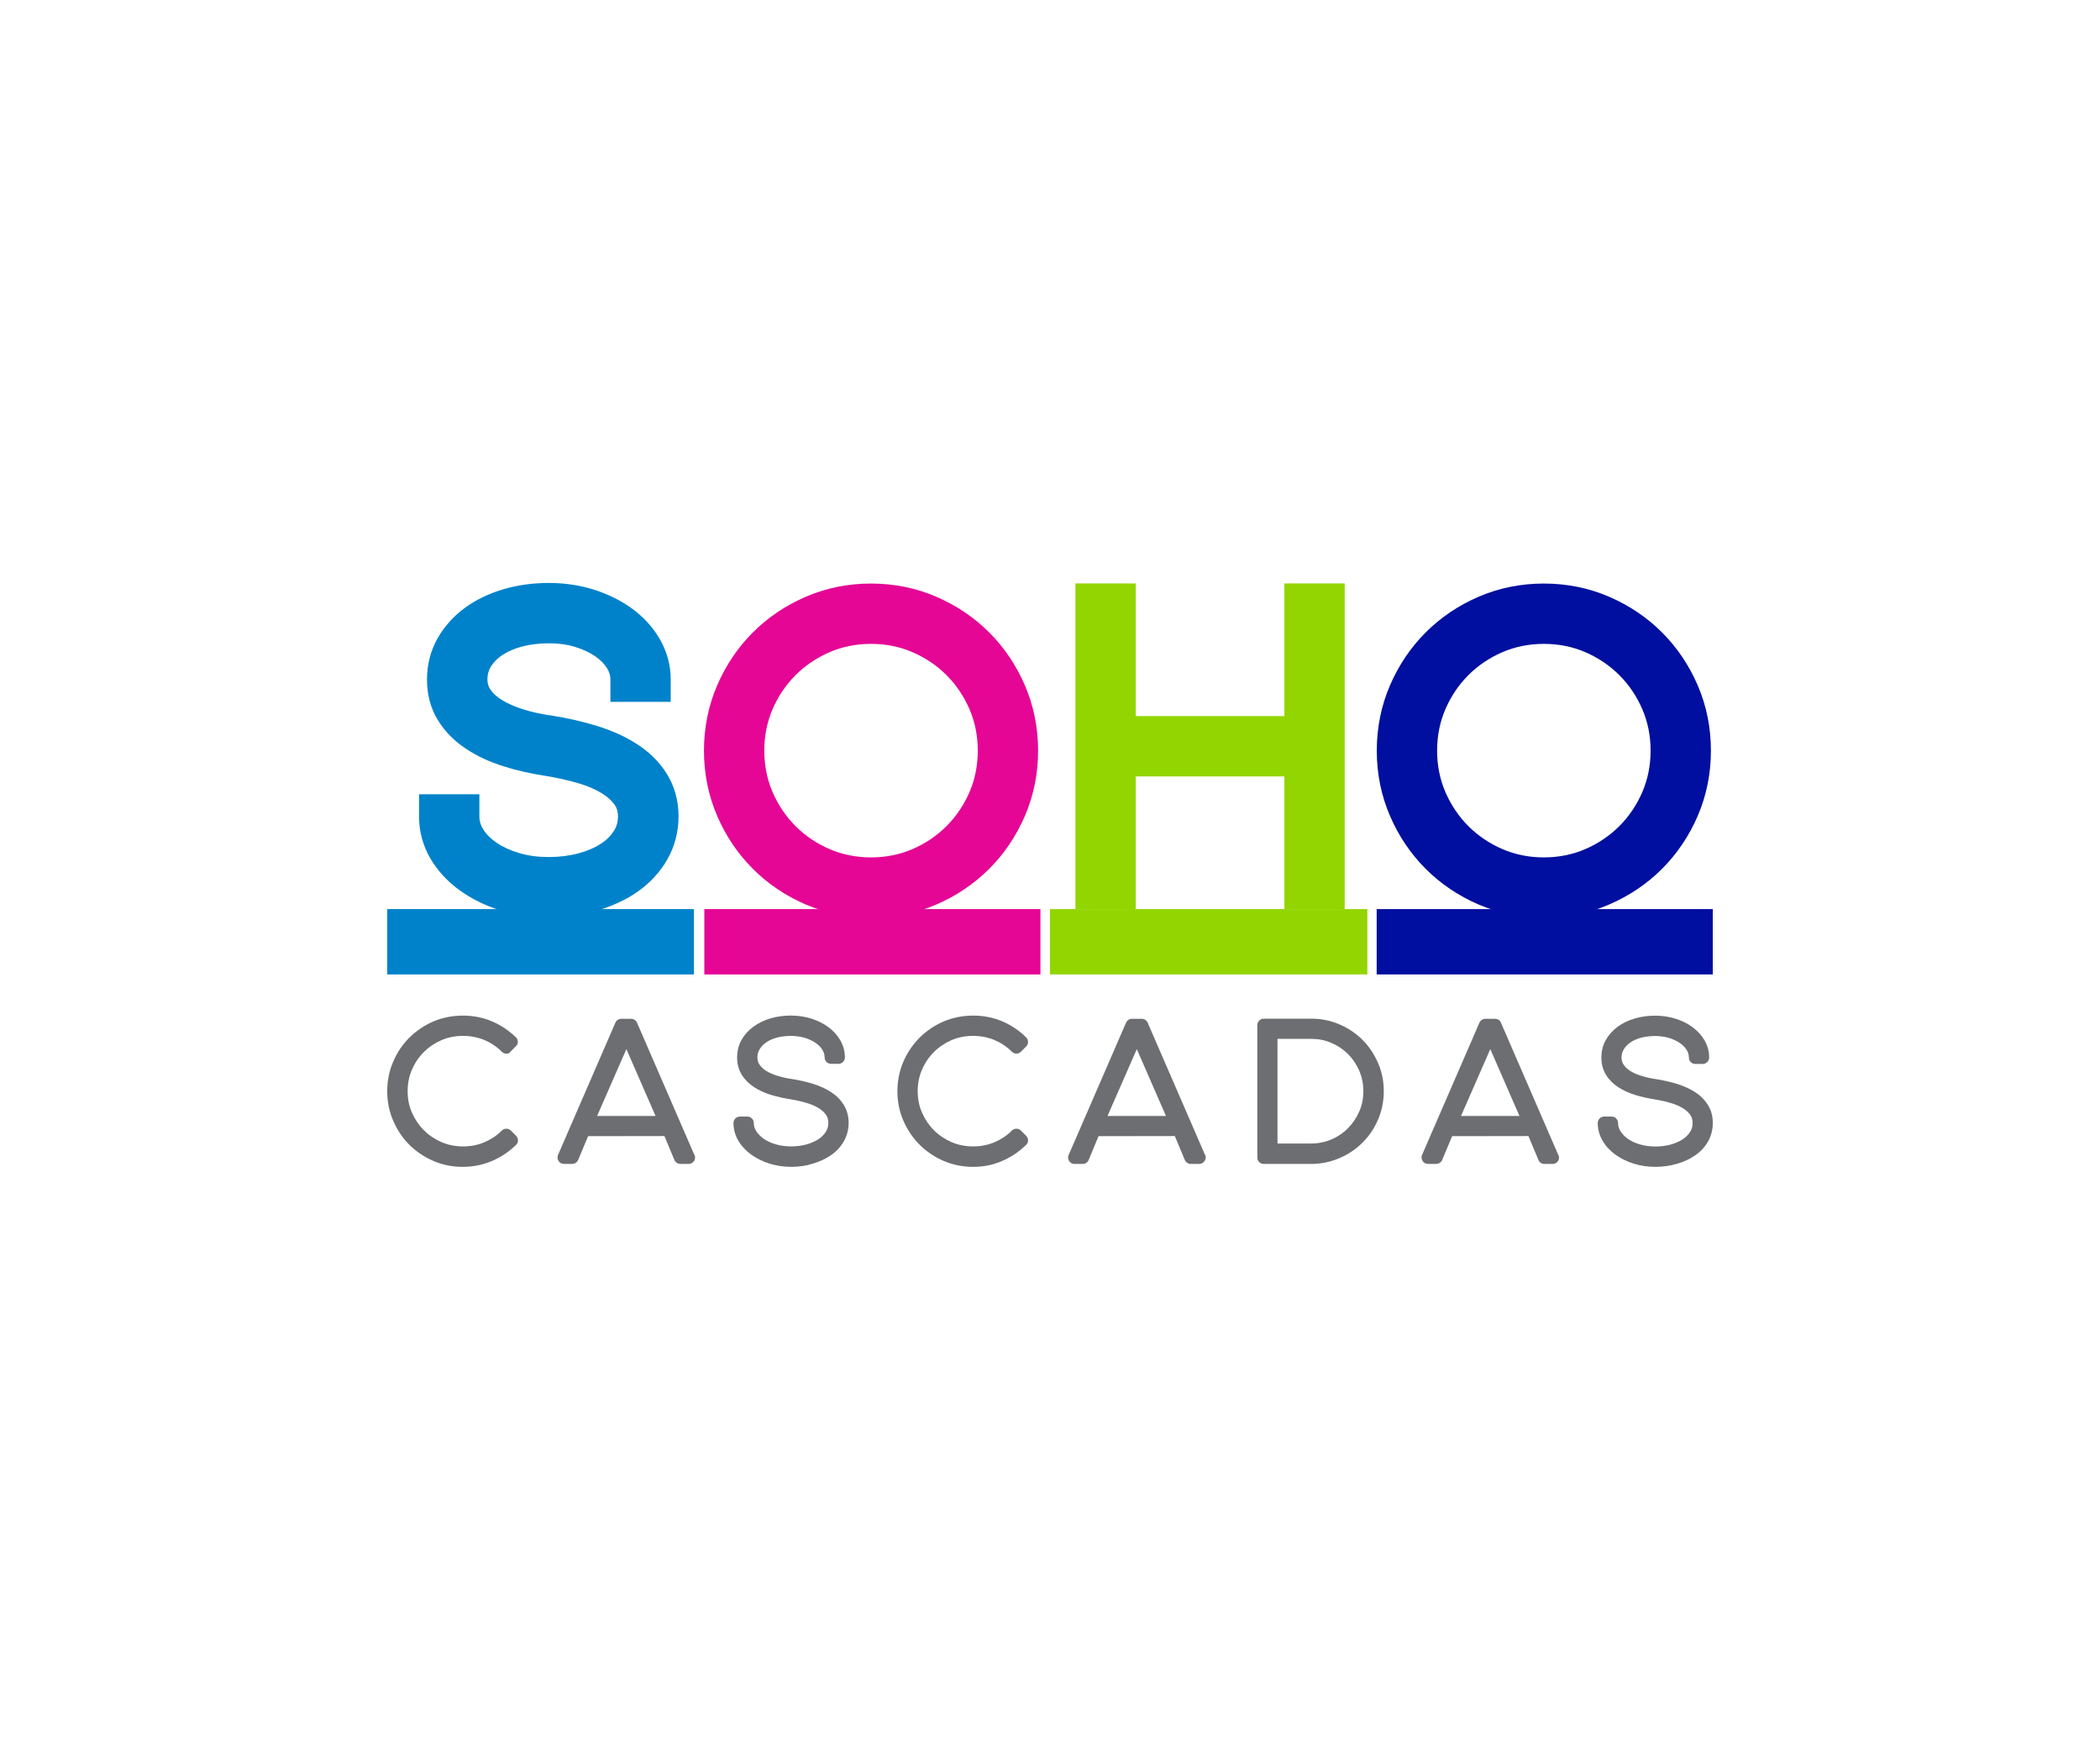 <?xml version="1.0" encoding="utf-8"?>
<!-- Generator: Adobe Illustrator 24.0.0, SVG Export Plug-In . SVG Version: 6.00 Build 0)  -->
<svg version="1.1" id="Layer_1" xmlns="http://www.w3.org/2000/svg" xmlns:xlink="http://www.w3.org/1999/xlink" x="0px" y="0px"
	 viewBox="0 0 180 150" style="enable-background:new 0 0 180 150;" xml:space="preserve">
<style type="text/css">
	.st0{fill-rule:evenodd;clip-rule:evenodd;fill:#0082CA;}
	.st1{fill-rule:evenodd;clip-rule:evenodd;fill:#93D500;}
	.st2{fill-rule:evenodd;clip-rule:evenodd;fill:#000F9F;}
	.st3{fill-rule:evenodd;clip-rule:evenodd;fill:#E50695;}
	.st4{fill:#0082CA;}
	.st5{fill:#93D500;}
	.st6{fill:#E50695;}
	.st7{fill:#000F9F;}
	.st8{fill:#6D6E71;}
</style>
<g>
	<g>
		<g>
			<rect x="33.19" y="77.91" class="st0" width="26.29" height="5.6"/>
			<rect x="90" y="77.91" class="st1" width="27.2" height="5.6"/>
			<rect x="118" y="77.91" class="st2" width="28.81" height="5.6"/>
			<rect x="60.37" y="77.91" class="st3" width="28.81" height="5.6"/>
			<g>
				<path class="st4" d="M47.02,78.64c-1.46,0-2.86-0.21-4.16-0.63c-1.3-0.41-2.46-0.99-3.46-1.71c-1.05-0.76-1.89-1.67-2.5-2.71
					c-0.65-1.11-0.98-2.32-0.98-3.6v-1.92h5.17v1.92c0,0.38,0.1,0.72,0.32,1.07c0.27,0.44,0.65,0.82,1.15,1.16
					c0.54,0.37,1.2,0.67,1.95,0.89c0.77,0.23,1.61,0.34,2.52,0.34c0.92,0,1.78-0.11,2.56-0.32c0.75-0.2,1.4-0.48,1.94-0.84
					c0.48-0.31,0.84-0.68,1.11-1.11c0.22-0.36,0.33-0.76,0.33-1.2c0-0.41-0.09-0.72-0.27-0.99c-0.26-0.37-0.63-0.7-1.11-1
					c-0.57-0.35-1.25-0.64-2.03-0.87c-0.87-0.25-1.82-0.47-2.83-0.63c-1.25-0.19-2.46-0.46-3.58-0.82
					c-1.19-0.37-2.26-0.87-3.18-1.48c-1.01-0.66-1.82-1.48-2.41-2.43c-0.64-1.02-0.96-2.2-0.96-3.52c0-1.29,0.31-2.49,0.92-3.56
					c0.58-1.01,1.37-1.89,2.36-2.61c0.95-0.69,2.05-1.21,3.3-1.58c1.21-0.35,2.5-0.53,3.86-0.53c1.38,0,2.69,0.2,3.92,0.59
					c1.23,0.4,2.33,0.95,3.26,1.64c0.98,0.72,1.77,1.6,2.35,2.61c0.61,1.07,0.92,2.22,0.92,3.43v1.92h-5.17v-1.92
					c0-0.33-0.09-0.64-0.28-0.95c-0.24-0.39-0.57-0.72-1-1.02c-0.48-0.33-1.07-0.61-1.75-0.82c-0.68-0.21-1.44-0.31-2.24-0.31
					c-0.83,0-1.61,0.1-2.31,0.28c-0.66,0.18-1.24,0.43-1.7,0.74c-0.42,0.28-0.73,0.6-0.97,0.99c-0.2,0.33-0.29,0.67-0.29,1.08
					c0,0.35,0.08,0.62,0.25,0.87c0.24,0.35,0.56,0.64,0.99,0.9c0.52,0.32,1.14,0.59,1.85,0.81c0.77,0.24,1.59,0.42,2.44,0.53
					c1.39,0.22,2.68,0.52,3.88,0.89c1.28,0.4,2.42,0.91,3.39,1.54c1.07,0.68,1.93,1.53,2.56,2.53c0.67,1.07,1.02,2.3,1.02,3.67
					c0,1.34-0.33,2.59-0.97,3.71c-0.62,1.08-1.48,2.01-2.54,2.75c-1,0.7-2.18,1.24-3.48,1.62C49.84,78.46,48.46,78.64,47.02,78.64z"
					/>
			</g>
			<g>
				<polygon class="st5" points="115.26,77.91 110.09,77.91 110.09,66.54 97.35,66.54 97.35,77.91 92.18,77.91 92.18,50 97.35,50 
					97.35,61.37 110.09,61.37 110.09,50 115.26,50 				"/>
			</g>
			<g>
				<path class="st6" d="M74.66,78.64c-1.97,0-3.85-0.38-5.59-1.12c-1.72-0.74-3.25-1.77-4.54-3.06c-1.29-1.29-2.32-2.82-3.06-4.54
					c-0.75-1.74-1.13-3.62-1.13-5.59c0-1.97,0.38-3.85,1.13-5.59c0.74-1.72,1.77-3.25,3.06-4.54c1.29-1.29,2.82-2.32,4.54-3.06
					c1.74-0.75,3.62-1.13,5.59-1.13c1.97,0,3.85,0.38,5.59,1.13c1.72,0.74,3.25,1.77,4.54,3.06c1.29,1.29,2.32,2.82,3.06,4.54
					c0.75,1.74,1.13,3.62,1.13,5.59c0,1.97-0.38,3.85-1.13,5.59c-0.74,1.72-1.77,3.25-3.06,4.54c-1.29,1.29-2.82,2.32-4.54,3.06
					C78.51,78.27,76.63,78.64,74.66,78.64z M74.66,55.18c-1.27,0-2.46,0.24-3.55,0.71c-1.11,0.48-2.09,1.14-2.92,1.97
					c-0.83,0.83-1.49,1.81-1.97,2.92c-0.47,1.09-0.71,2.28-0.71,3.55c0,1.27,0.24,2.46,0.71,3.55c0.48,1.11,1.14,2.09,1.97,2.92
					c0.83,0.83,1.81,1.49,2.92,1.97c1.09,0.47,2.28,0.71,3.55,0.71c1.27,0,2.46-0.24,3.55-0.71c1.11-0.48,2.09-1.14,2.92-1.97
					c0.83-0.83,1.49-1.81,1.97-2.92c0.47-1.09,0.71-2.28,0.71-3.55c0-1.27-0.24-2.46-0.71-3.55c-0.48-1.11-1.14-2.09-1.97-2.92
					c-0.83-0.83-1.81-1.49-2.92-1.97C77.12,55.42,75.93,55.18,74.66,55.18z"/>
			</g>
			<g>
				<path class="st7" d="M132.33,78.64c-1.97,0-3.85-0.38-5.59-1.12c-1.72-0.74-3.25-1.77-4.54-3.06c-1.29-1.29-2.32-2.82-3.06-4.54
					c-0.75-1.74-1.13-3.62-1.13-5.59c0-1.97,0.38-3.85,1.13-5.59c0.74-1.72,1.77-3.25,3.06-4.54c1.29-1.29,2.82-2.32,4.54-3.06
					c1.74-0.75,3.62-1.13,5.59-1.13c1.97,0,3.85,0.38,5.59,1.13c1.72,0.74,3.25,1.77,4.54,3.06c1.29,1.29,2.32,2.82,3.06,4.54
					c0.75,1.74,1.13,3.62,1.13,5.59c0,1.97-0.38,3.85-1.13,5.59c-0.74,1.72-1.77,3.25-3.06,4.54c-1.29,1.29-2.82,2.32-4.54,3.06
					C136.18,78.27,134.3,78.64,132.33,78.64z M132.33,55.18c-1.27,0-2.46,0.24-3.55,0.71c-1.11,0.48-2.09,1.14-2.92,1.97
					c-0.83,0.83-1.49,1.81-1.97,2.92c-0.47,1.09-0.71,2.28-0.71,3.55c0,1.27,0.24,2.46,0.71,3.55c0.48,1.11,1.14,2.09,1.97,2.92
					c0.83,0.83,1.81,1.49,2.92,1.97c1.09,0.47,2.28,0.71,3.55,0.71c1.27,0,2.46-0.24,3.55-0.71c1.11-0.48,2.09-1.14,2.92-1.97
					c0.83-0.83,1.49-1.81,1.97-2.92c0.47-1.09,0.71-2.28,0.71-3.55c0-1.27-0.24-2.46-0.71-3.55c-0.48-1.11-1.14-2.09-1.97-2.92
					c-0.83-0.83-1.81-1.49-2.92-1.97C134.79,55.42,133.6,55.18,132.33,55.18z"/>
			</g>
		</g>
	</g>
	<g>
		<path class="st8" d="M39.66,100c-0.89,0-1.74-0.17-2.52-0.51c-0.78-0.34-1.47-0.8-2.06-1.39c-0.58-0.58-1.05-1.28-1.38-2.06
			c-0.34-0.78-0.51-1.63-0.51-2.52c0-0.89,0.17-1.74,0.51-2.53c0.33-0.78,0.8-1.47,1.38-2.06c0.59-0.58,1.28-1.05,2.06-1.39
			c1.57-0.67,3.49-0.67,5.03-0.01c0.77,0.33,1.46,0.79,2.05,1.37c0.11,0.1,0.16,0.24,0.17,0.39c0,0.15-0.06,0.29-0.26,0.46
			l-0.44,0.45c-0.12,0.15-0.46,0.15-0.68-0.07c-0.43-0.43-0.93-0.76-1.49-1c-1.13-0.47-2.55-0.48-3.68,0.01
			c-0.57,0.25-1.08,0.59-1.51,1.02c-0.43,0.43-0.77,0.93-1.02,1.51c-0.25,0.57-0.37,1.19-0.37,1.84c0,0.66,0.12,1.28,0.37,1.84
			c0.25,0.57,0.59,1.08,1.02,1.51c0.43,0.43,0.94,0.77,1.51,1.02c1.14,0.49,2.56,0.49,3.68,0.01c0.56-0.24,1.07-0.57,1.49-1
			c0.1-0.1,0.24-0.16,0.39-0.16l0,0c0.14,0,0.29,0.06,0.39,0.16l0.45,0.45c0.1,0.11,0.16,0.25,0.16,0.39c0,0.15-0.06,0.29-0.17,0.39
			c-0.59,0.58-1.28,1.04-2.05,1.37C41.39,99.83,40.55,100,39.66,100z"/>
		<path class="st8" d="M59.03,99.75c0,0-0.01,0-0.01,0h-0.7c-0.22,0-0.42-0.13-0.51-0.33l-0.86-2.06l-6.54,0.01l-0.86,2.05
			c-0.09,0.2-0.29,0.33-0.51,0.33h-0.7c-0.19,0-0.36-0.09-0.46-0.25c-0.1-0.16-0.12-0.35-0.05-0.52l4.92-11.34
			c0.09-0.2,0.29-0.33,0.51-0.33h0.83c0.22,0,0.42,0.13,0.51,0.33l4.88,11.25c0.06,0.09,0.1,0.2,0.1,0.31
			C59.58,99.5,59.33,99.75,59.03,99.75z M51.18,95.64h5.01l-2.5-5.73L51.18,95.64z"/>
		<path class="st8" d="M67.82,100c-0.66,0-1.29-0.1-1.88-0.28c-0.58-0.19-1.11-0.45-1.55-0.77c-0.46-0.33-0.83-0.73-1.1-1.18
			c-0.28-0.47-0.42-0.99-0.42-1.53c0-0.3,0.25-0.55,0.55-0.55h0.64c0.3,0,0.55,0.25,0.55,0.55c0,0.25,0.07,0.48,0.21,0.7
			c0.16,0.25,0.38,0.47,0.65,0.66c0.29,0.2,0.64,0.36,1.03,0.47c0.8,0.24,1.82,0.23,2.62,0.01c0.39-0.11,0.74-0.26,1.03-0.45
			c0.27-0.18,0.48-0.39,0.64-0.64c0.14-0.23,0.21-0.48,0.21-0.76c0-0.27-0.06-0.49-0.2-0.69c-0.15-0.22-0.37-0.41-0.64-0.58
			c-0.3-0.18-0.65-0.33-1.06-0.45c-0.43-0.13-0.9-0.23-1.39-0.31c-0.58-0.09-1.14-0.22-1.66-0.38c-0.54-0.17-1.02-0.39-1.43-0.66
			c-0.44-0.29-0.79-0.64-1.04-1.05c-0.27-0.43-0.4-0.93-0.4-1.49c0-0.55,0.13-1.06,0.39-1.52c0.25-0.44,0.6-0.82,1.03-1.13
			c0.42-0.3,0.91-0.54,1.46-0.7c1.09-0.32,2.41-0.32,3.5,0.03c0.55,0.18,1.04,0.42,1.45,0.73c0.43,0.32,0.77,0.7,1.02,1.13
			c0.26,0.46,0.39,0.95,0.39,1.46c0,0.3-0.25,0.55-0.55,0.55h-0.64c-0.31,0-0.55-0.25-0.55-0.55c0-0.23-0.06-0.44-0.19-0.65
			c-0.14-0.23-0.33-0.42-0.58-0.59c-0.26-0.18-0.58-0.33-0.93-0.44c-0.73-0.22-1.65-0.21-2.38-0.02c-0.36,0.1-0.67,0.23-0.92,0.41
			c-0.24,0.16-0.43,0.36-0.57,0.59c-0.13,0.21-0.19,0.44-0.19,0.7c0,0.24,0.06,0.44,0.18,0.62c0.14,0.21,0.34,0.39,0.58,0.54
			c0.27,0.16,0.6,0.31,0.97,0.42c0.39,0.12,0.8,0.21,1.22,0.27c0.64,0.1,1.24,0.24,1.8,0.41c0.58,0.18,1.09,0.41,1.53,0.69
			c0.47,0.3,0.84,0.67,1.11,1.1c0.28,0.45,0.43,0.97,0.43,1.56c0,0.57-0.14,1.11-0.42,1.59c-0.27,0.47-0.64,0.87-1.11,1.19
			c-0.45,0.31-0.97,0.55-1.56,0.72C69.1,99.91,68.47,100,67.82,100z"/>
		<path class="st8" d="M83.41,100c-0.89,0-1.74-0.17-2.53-0.51c-0.78-0.34-1.47-0.8-2.06-1.39c-0.58-0.58-1.05-1.28-1.39-2.06
			c-0.34-0.78-0.51-1.63-0.51-2.52c0-0.89,0.17-1.74,0.51-2.53c0.34-0.78,0.8-1.47,1.39-2.06c0.58-0.58,1.28-1.05,2.06-1.39
			c1.57-0.67,3.49-0.67,5.03-0.01c0.77,0.33,1.46,0.79,2.04,1.37c0.11,0.1,0.16,0.24,0.17,0.39c0,0.15-0.06,0.29-0.16,0.39
			l-0.45,0.45c-0.22,0.22-0.56,0.22-0.78,0c-0.43-0.43-0.93-0.76-1.49-1c-1.13-0.47-2.55-0.48-3.68,0.01
			c-0.57,0.25-1.08,0.59-1.51,1.02c-0.43,0.43-0.77,0.93-1.02,1.51c-0.25,0.57-0.37,1.19-0.37,1.84c0,0.66,0.12,1.28,0.37,1.84
			c0.25,0.57,0.59,1.08,1.02,1.51c0.43,0.43,0.94,0.77,1.51,1.02c1.13,0.49,2.56,0.49,3.68,0.01c0.56-0.24,1.07-0.57,1.49-1
			c0.1-0.1,0.24-0.16,0.39-0.16l0,0c0.15,0,0.29,0.06,0.39,0.16l0.45,0.45c0.1,0.11,0.16,0.25,0.16,0.39c0,0.15-0.06,0.29-0.17,0.39
			c-0.59,0.58-1.28,1.04-2.04,1.37C85.14,99.83,84.3,100,83.41,100z"/>
		<path class="st8" d="M112.39,99.75h-4.07c-0.31,0-0.55-0.25-0.55-0.55V87.85c0-0.3,0.25-0.55,0.55-0.55h4.07
			c0.85,0,1.66,0.16,2.42,0.49c0.75,0.32,1.42,0.77,1.98,1.33c0.56,0.56,1,1.22,1.33,1.98c0.33,0.76,0.49,1.57,0.49,2.42
			c0,0.86-0.17,1.68-0.49,2.43c-0.32,0.75-0.77,1.41-1.33,1.97c-0.56,0.56-1.22,1.01-1.98,1.33
			C114.05,99.58,113.24,99.75,112.39,99.75z M109.5,98h2.88c0.61,0,1.2-0.12,1.74-0.35c0.54-0.23,1.02-0.55,1.42-0.96
			c0.4-0.41,0.73-0.89,0.97-1.44c0.24-0.54,0.35-1.12,0.35-1.74c0-0.61-0.12-1.2-0.35-1.74c-0.24-0.55-0.56-1.03-0.96-1.43
			c-0.4-0.4-0.88-0.73-1.43-0.96c-0.54-0.24-1.13-0.35-1.74-0.35h-2.88V98z"/>
		<path class="st8" d="M141.88,100c-0.66,0-1.29-0.1-1.87-0.28c-0.59-0.19-1.11-0.45-1.55-0.77c-0.46-0.33-0.83-0.73-1.09-1.18
			c-0.28-0.47-0.42-0.99-0.42-1.53c0-0.3,0.25-0.55,0.55-0.55h0.64c0.3,0,0.55,0.25,0.55,0.55c0,0.25,0.07,0.48,0.21,0.71
			c0.16,0.25,0.38,0.47,0.65,0.66c0.29,0.2,0.64,0.36,1.03,0.47c0.8,0.24,1.82,0.23,2.62,0.01c0.39-0.11,0.74-0.26,1.03-0.45
			c0.27-0.18,0.48-0.39,0.64-0.64c0.15-0.23,0.21-0.48,0.21-0.76c0-0.27-0.06-0.49-0.2-0.69c-0.15-0.22-0.37-0.41-0.64-0.58
			c-0.3-0.18-0.65-0.33-1.06-0.45c-0.43-0.13-0.9-0.23-1.39-0.31c-0.58-0.09-1.14-0.22-1.66-0.38c-0.54-0.17-1.02-0.39-1.43-0.66
			c-0.44-0.29-0.79-0.64-1.04-1.05c-0.27-0.43-0.4-0.93-0.4-1.49c0-0.55,0.13-1.07,0.39-1.52c0.25-0.44,0.6-0.82,1.02-1.13
			c0.42-0.3,0.91-0.54,1.47-0.7c1.09-0.32,2.41-0.32,3.5,0.03c0.55,0.18,1.04,0.42,1.45,0.73c0.43,0.32,0.77,0.7,1.02,1.13
			c0.26,0.46,0.39,0.95,0.39,1.46c0,0.3-0.25,0.55-0.55,0.55h-0.64c-0.15,0-0.29-0.06-0.39-0.16c-0.1-0.1-0.16-0.24-0.16-0.39
			c0-0.23-0.06-0.44-0.19-0.65c-0.14-0.23-0.33-0.42-0.58-0.59c-0.26-0.18-0.58-0.33-0.94-0.44c-0.73-0.22-1.65-0.21-2.38-0.02
			c-0.36,0.1-0.67,0.23-0.92,0.41c-0.24,0.16-0.43,0.36-0.57,0.59c-0.13,0.21-0.19,0.44-0.19,0.7c0,0.24,0.06,0.44,0.18,0.62
			c0.14,0.21,0.34,0.39,0.58,0.54c0.27,0.17,0.6,0.31,0.97,0.42c0.39,0.12,0.8,0.21,1.22,0.27c0.64,0.1,1.24,0.24,1.8,0.41
			c0.58,0.18,1.09,0.41,1.53,0.69c0.47,0.3,0.84,0.67,1.11,1.1c0.29,0.45,0.43,0.97,0.43,1.56c0,0.57-0.14,1.11-0.41,1.59
			c-0.27,0.47-0.64,0.87-1.11,1.19c-0.44,0.31-0.97,0.55-1.56,0.72C143.16,99.91,142.53,100,141.88,100z"/>
		<path class="st8" d="M102.78,99.75c0,0-0.01,0-0.01,0h-0.7c-0.22,0-0.42-0.13-0.51-0.33l-0.86-2.06l-6.54,0.01l-0.85,2.05
			c-0.09,0.2-0.29,0.33-0.51,0.33h-0.7c-0.19,0-0.36-0.09-0.46-0.25c-0.1-0.16-0.12-0.35-0.04-0.52l4.92-11.34
			c0.09-0.2,0.29-0.33,0.51-0.33h0.83c0.22,0,0.42,0.13,0.51,0.33l4.88,11.25c0.06,0.09,0.1,0.2,0.1,0.31
			C103.33,99.5,103.09,99.75,102.78,99.75z M94.93,95.64h5.01l-2.5-5.73L94.93,95.64z"/>
		<path class="st8" d="M133.08,99.75C133.08,99.75,133.08,99.74,133.08,99.75h-0.71c-0.22,0-0.42-0.13-0.5-0.33l-0.86-2.06
			l-6.54,0.01l-0.86,2.05c-0.09,0.2-0.29,0.33-0.51,0.33h-0.7c-0.19,0-0.36-0.09-0.46-0.25c-0.1-0.16-0.12-0.35-0.05-0.52
			l4.92-11.34c0.09-0.2,0.29-0.33,0.51-0.33h0.83c0.22,0,0.42,0.13,0.5,0.33l4.88,11.25c0.06,0.09,0.1,0.2,0.1,0.31
			C133.64,99.5,133.39,99.75,133.08,99.75z M125.23,95.64h5.01l-2.5-5.73L125.23,95.64z"/>
	</g>
</g>
</svg>
